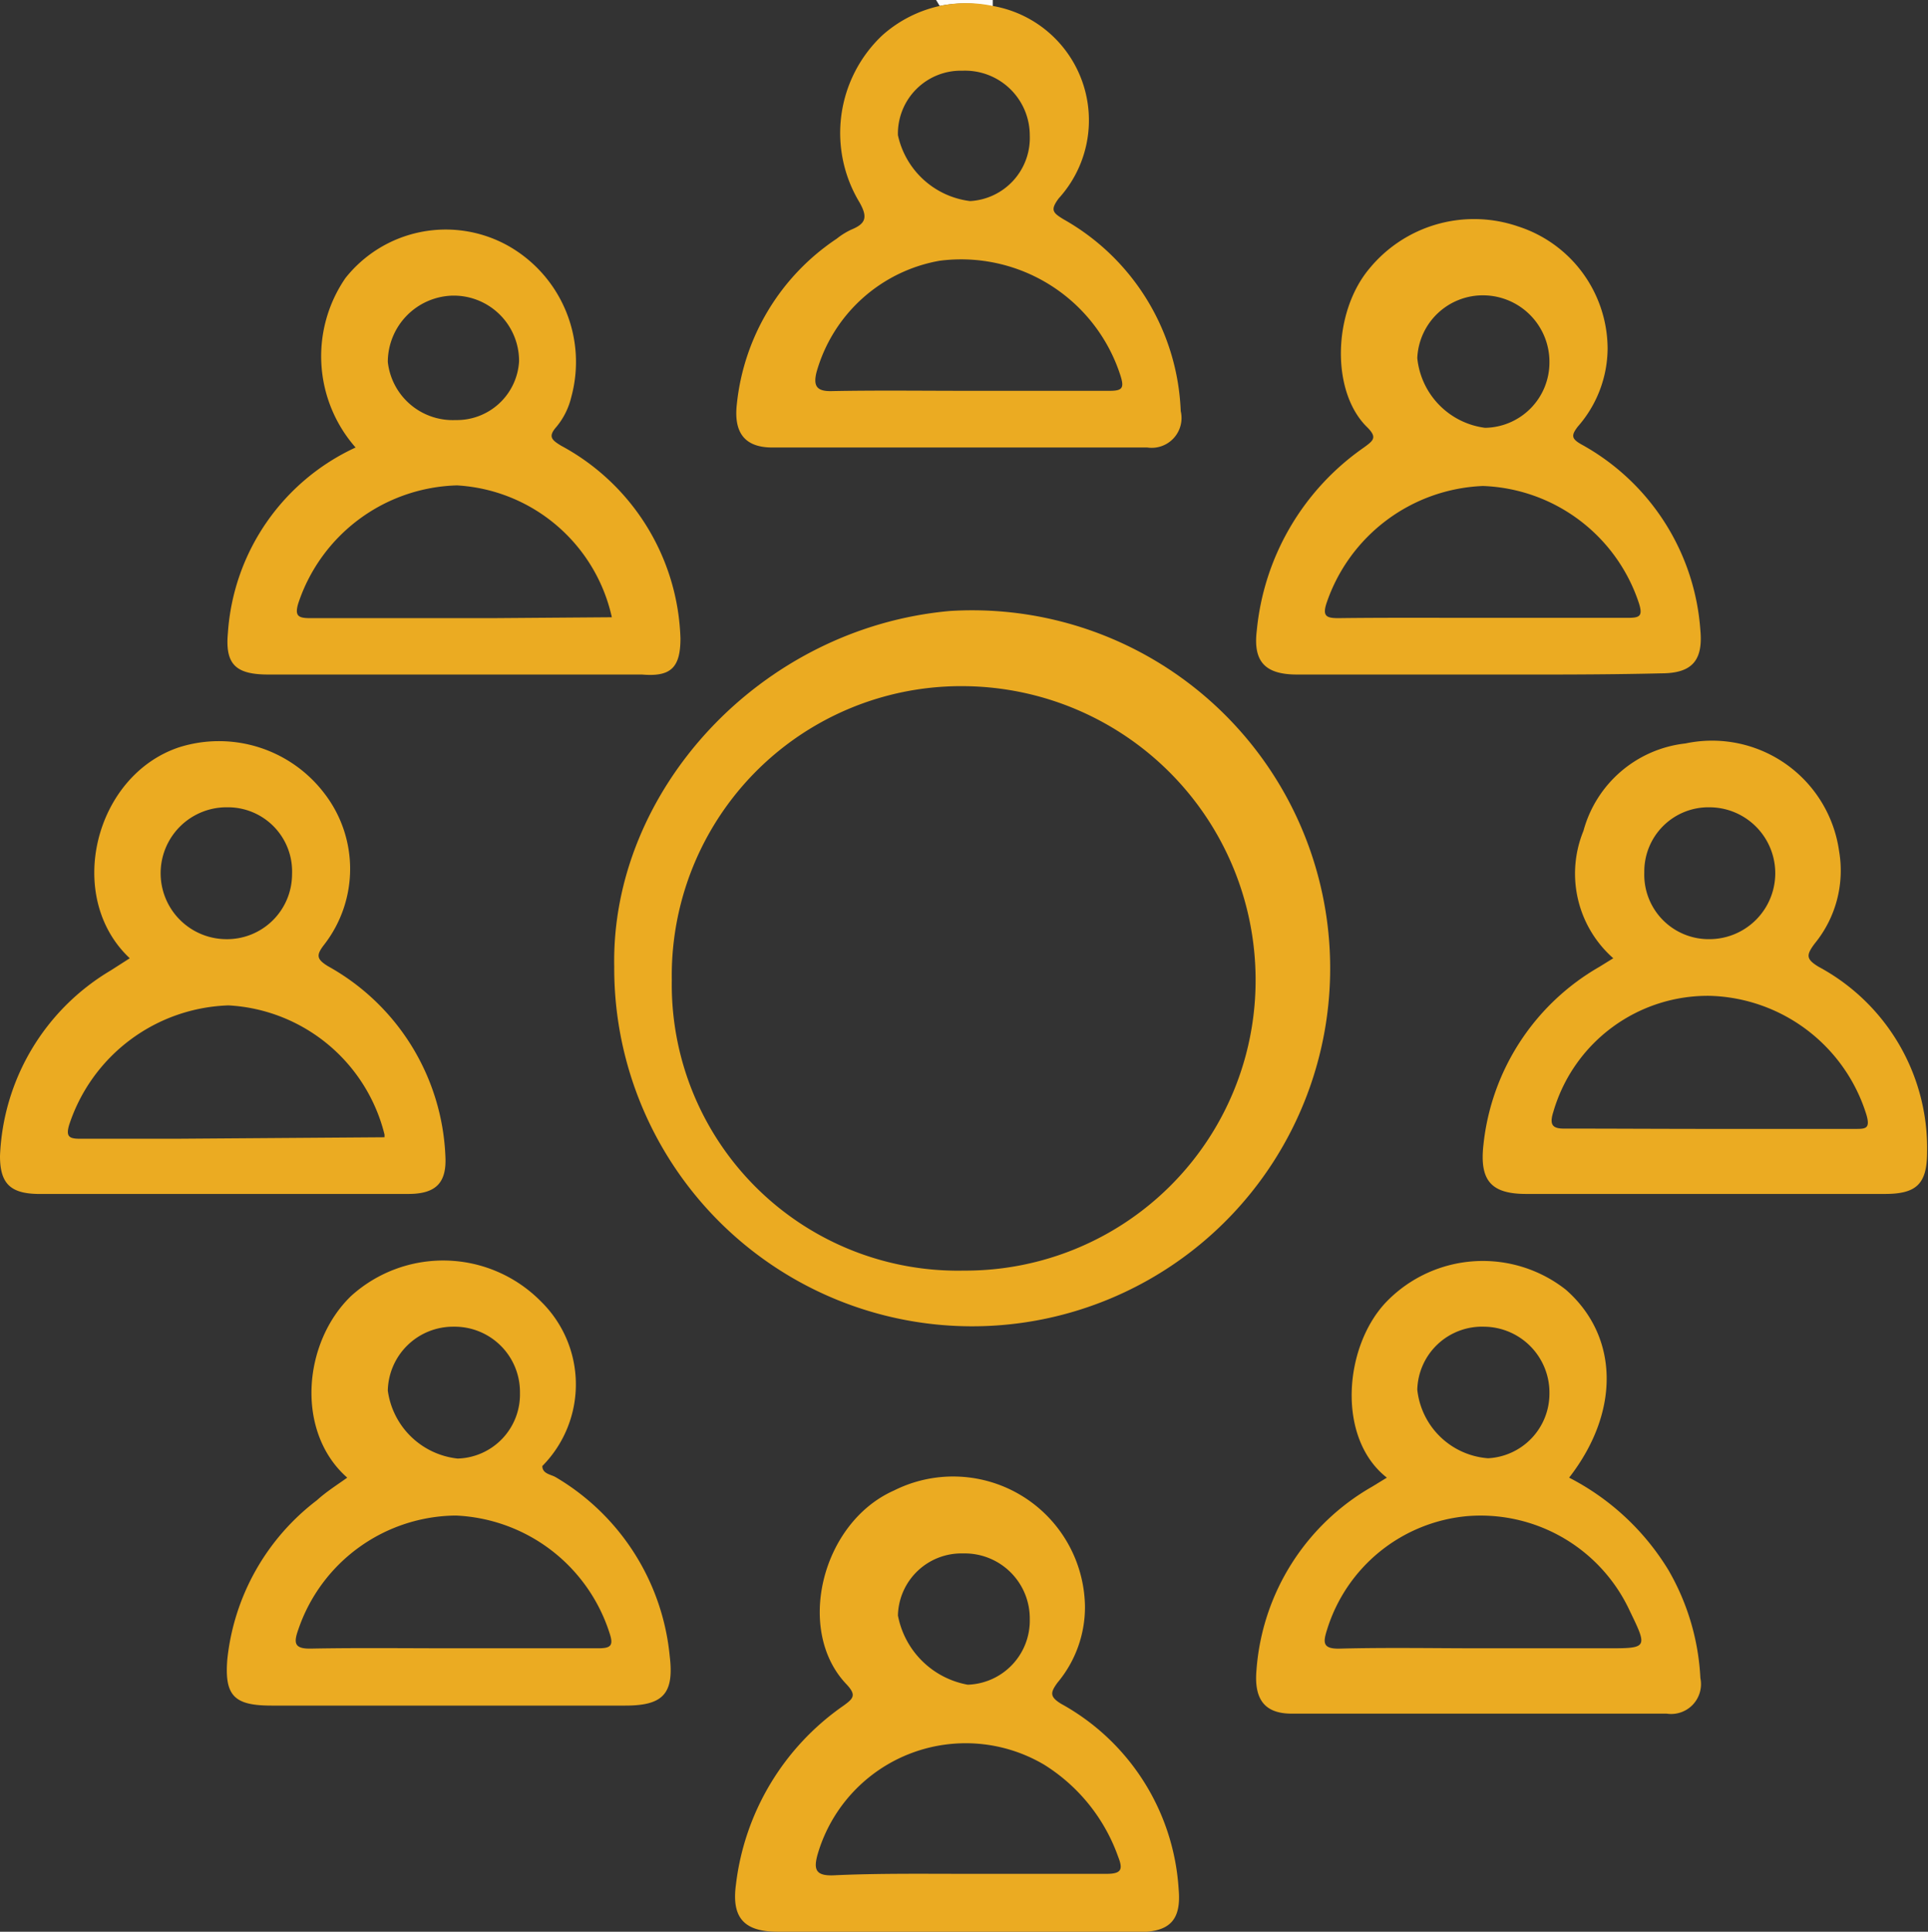 <svg xmlns="http://www.w3.org/2000/svg" viewBox="0 0 64.63 64.75"><rect x="0" y="0" width="64.63" height="64.75" fill="#333333" stroke="none"/><defs><style>.cls-1{fill:#fefdfb;}.cls-2{fill:#ebab22;}</style></defs><title>Asset 10</title><g id="Layer_2" data-name="Layer 2"><g id="Layer_2-2" data-name="Layer 2"><path class="cls-1" d="M33.28,0V.22A4.27,4.27,0,0,0,31.5.2L31.38,0Z"/><path class="cls-2" d="M20.59,32.4c-.11-5.89,4.89-11.35,11.25-11.92A12,12,0,1,1,20.59,32.4Zm21.5.43A9.85,9.85,0,0,0,32.34,23a9.7,9.7,0,0,0-9.82,9.85,9.59,9.59,0,0,0,9.79,9.74A9.73,9.73,0,0,0,42.09,32.83Z"/><path class="cls-2" d="M32.07,64.75h-6c-1.13,0-1.55-.47-1.4-1.58a8.52,8.52,0,0,1,3.61-6c.33-.24.44-.35.09-.72-1.72-1.81-.82-5.42,1.6-6.49a4.42,4.42,0,0,1,6.4,3.87,3.94,3.94,0,0,1-.92,2.57c-.24.33-.27.47.12.71a7.63,7.63,0,0,1,3.94,6.21c.09,1-.26,1.44-1.32,1.44Zm.38-1.94c1.55,0,3.1,0,4.64,0,.51,0,.56-.15.39-.58A6,6,0,0,0,35,59.15a5.17,5.17,0,0,0-7.59,3c-.14.5-.08.73.52.71C29.41,62.79,30.93,62.81,32.45,62.81Zm-.16-10.74a2.13,2.13,0,0,0-2.19,2.08,2.91,2.91,0,0,0,2.34,2.32,2.15,2.15,0,0,0,2.08-2.2A2.18,2.18,0,0,0,32.29,52.07Z"/><path class="cls-2" d="M49.57,22.61c-2,0-4.06,0-6.09,0-1.07,0-1.48-.43-1.35-1.48A8.45,8.45,0,0,1,45.72,15c.33-.24.46-.34.09-.7-1.19-1.19-1.13-3.82.08-5.28a4.54,4.54,0,0,1,5-1.43,4.32,4.32,0,0,1,3,4.09,4,4,0,0,1-1,2.62c-.22.29-.22.4.11.59a7.73,7.73,0,0,1,4,6.24c.09,1-.27,1.44-1.31,1.44C53.64,22.62,51.6,22.61,49.57,22.61Zm.12-1.9c1.62,0,3.25,0,4.87,0,.4,0,.52-.05.38-.49a5.72,5.72,0,0,0-5.23-3.93,5.78,5.78,0,0,0-5.24,3.92c-.15.45,0,.51.4.51C46.47,20.7,48.08,20.71,49.69,20.71ZM47.51,12a2.62,2.62,0,0,0,2.27,2.34,2.19,2.19,0,0,0,2.16-2.19,2.23,2.23,0,0,0-2.18-2.25A2.2,2.2,0,0,0,47.51,12Z"/><path class="cls-2" d="M54.08,32.12a3.78,3.78,0,0,1-1-4.27,4,4,0,0,1,3.42-2.93,4.3,4.3,0,0,1,5.15,3.61,3.86,3.86,0,0,1-.82,3.1c-.29.39-.29.52.14.78a6.9,6.9,0,0,1,3.63,6.2c0,1.07-.35,1.41-1.41,1.41H51.16c-1.19,0-1.57-.46-1.43-1.67a7.82,7.82,0,0,1,3.88-5.94Zm3.23,5.72h4.88c.34,0,.51,0,.38-.46a5.66,5.66,0,0,0-5.24-4,5.39,5.39,0,0,0-5.26,3.89c-.15.47,0,.57.42.56C54.1,37.83,55.71,37.84,57.31,37.84Zm-2.19-8.6a2.16,2.16,0,0,0,2.18,2.24,2.21,2.21,0,1,0,0-4.42A2.15,2.15,0,0,0,55.12,29.24Z"/><path class="cls-2" d="M11.92,15a4.63,4.63,0,0,1-.34-5.68A4.29,4.29,0,0,1,17,8.22a4.47,4.47,0,0,1,2.15,5.09,2.44,2.44,0,0,1-.5,1c-.29.33-.15.44.16.63a7.6,7.6,0,0,1,4,6.46c0,1-.34,1.29-1.29,1.21-.42,0-.84,0-1.27,0H9c-1.09,0-1.46-.33-1.36-1.4A7.39,7.39,0,0,1,11.92,15Zm8.59,5.69a5.65,5.65,0,0,0-5.19-4.42A5.77,5.77,0,0,0,10,20.22c-.13.43,0,.5.4.5,2,0,4.07,0,6.1,0Zm-3.11-8.6a2.19,2.19,0,0,0-2.25-2.18A2.23,2.23,0,0,0,13,12.13a2.19,2.19,0,0,0,2.27,1.95A2.09,2.09,0,0,0,17.4,12.11Z"/><path class="cls-2" d="M4.35,32.12C2.16,30.07,3.16,26,6,25.05a4.44,4.44,0,0,1,4.87,1.54,4.14,4.14,0,0,1,0,5.07c-.28.36-.26.49.13.73a7.64,7.64,0,0,1,3.93,6.36c.05.9-.32,1.27-1.24,1.27H1.25C.34,40,0,39.66,0,38.75a7.58,7.58,0,0,1,3.71-6.22Zm8.54,6s0-.08,0-.09a5.71,5.71,0,0,0-5.23-4.33,5.82,5.82,0,0,0-5.34,4c-.12.4,0,.47.36.47,1.08,0,2.16,0,3.23,0ZM9.79,29.3a2.15,2.15,0,0,0-2.16-2.24,2.21,2.21,0,1,0-.07,4.42A2.18,2.18,0,0,0,9.79,29.3Z"/><path class="cls-2" d="M11.64,49.53C9.9,48,10.15,45,11.77,43.44a4.6,4.6,0,0,1,6.36.18,3.89,3.89,0,0,1,.05,5.52c0,.26.28.28.44.37a7.83,7.83,0,0,1,3.83,6c.15,1.25-.21,1.66-1.48,1.66H9.1c-1.24,0-1.58-.32-1.48-1.55a7.71,7.71,0,0,1,3-5.33C10.94,50,11.29,49.78,11.64,49.53Zm3.58,5.72c1.61,0,3.21,0,4.82,0,.43,0,.54-.08.39-.52a5.67,5.67,0,0,0-5.15-3.93A5.63,5.63,0,0,0,10,54.62c-.16.45-.14.65.42.64C12,55.23,13.62,55.25,15.22,55.25Zm0-10.78A2.19,2.19,0,0,0,13,46.61a2.65,2.65,0,0,0,2.34,2.28,2.15,2.15,0,0,0,2.09-2.2A2.19,2.19,0,0,0,15.2,44.47Z"/><path class="cls-2" d="M52.6,49.53a8.37,8.37,0,0,1,3.33,3.1A8,8,0,0,1,57,56.25a1,1,0,0,1-1.13,1.19q-6.28,0-12.57,0c-.9,0-1.27-.47-1.18-1.47A7.73,7.73,0,0,1,46,49.83l.49-.3c-1.7-1.33-1.44-4.43,0-5.91a4.5,4.5,0,0,1,6-.39C54.25,44.77,54.34,47.29,52.6,49.53Zm-2.92,5.72h4.18c1.38,0,1.38,0,.77-1.26a5.51,5.51,0,0,0-5.45-3.17,5.43,5.43,0,0,0-4.69,3.79c-.14.44-.17.67.44.65C46.51,55.22,48.1,55.25,49.68,55.25Zm.07-10.78a2.17,2.17,0,0,0-2.24,2.11,2.58,2.58,0,0,0,2.37,2.3,2.17,2.17,0,0,0,2.06-2.16A2.21,2.21,0,0,0,49.75,44.47Z"/><path class="cls-2" d="M31.5.2a4.27,4.27,0,0,1,1.78,0,3.89,3.89,0,0,1,2.21,6.45c-.29.39-.2.48.16.7a7.72,7.72,0,0,1,3.93,6.43A1,1,0,0,1,38.46,15H25.89c-.91,0-1.3-.48-1.19-1.45A7.6,7.6,0,0,1,28.05,8a2.41,2.41,0,0,1,.48-.3c.49-.2.57-.41.28-.92a4.5,4.5,0,0,1,.76-5.59A4.27,4.27,0,0,1,31.5.2Zm1,12.9c1.57,0,3.13,0,4.7,0,.43,0,.49-.1.36-.51a5.61,5.61,0,0,0-6.06-3.85,5.23,5.23,0,0,0-4.13,3.74c-.11.45,0,.64.5.63C29.37,13.08,30.92,13.1,32.46,13.1ZM32.27,2.37A2.11,2.11,0,0,0,30.1,4.53a2.83,2.83,0,0,0,2.42,2.21,2.12,2.12,0,0,0,2-2.2A2.17,2.17,0,0,0,32.27,2.37Z"/></g></g></svg>